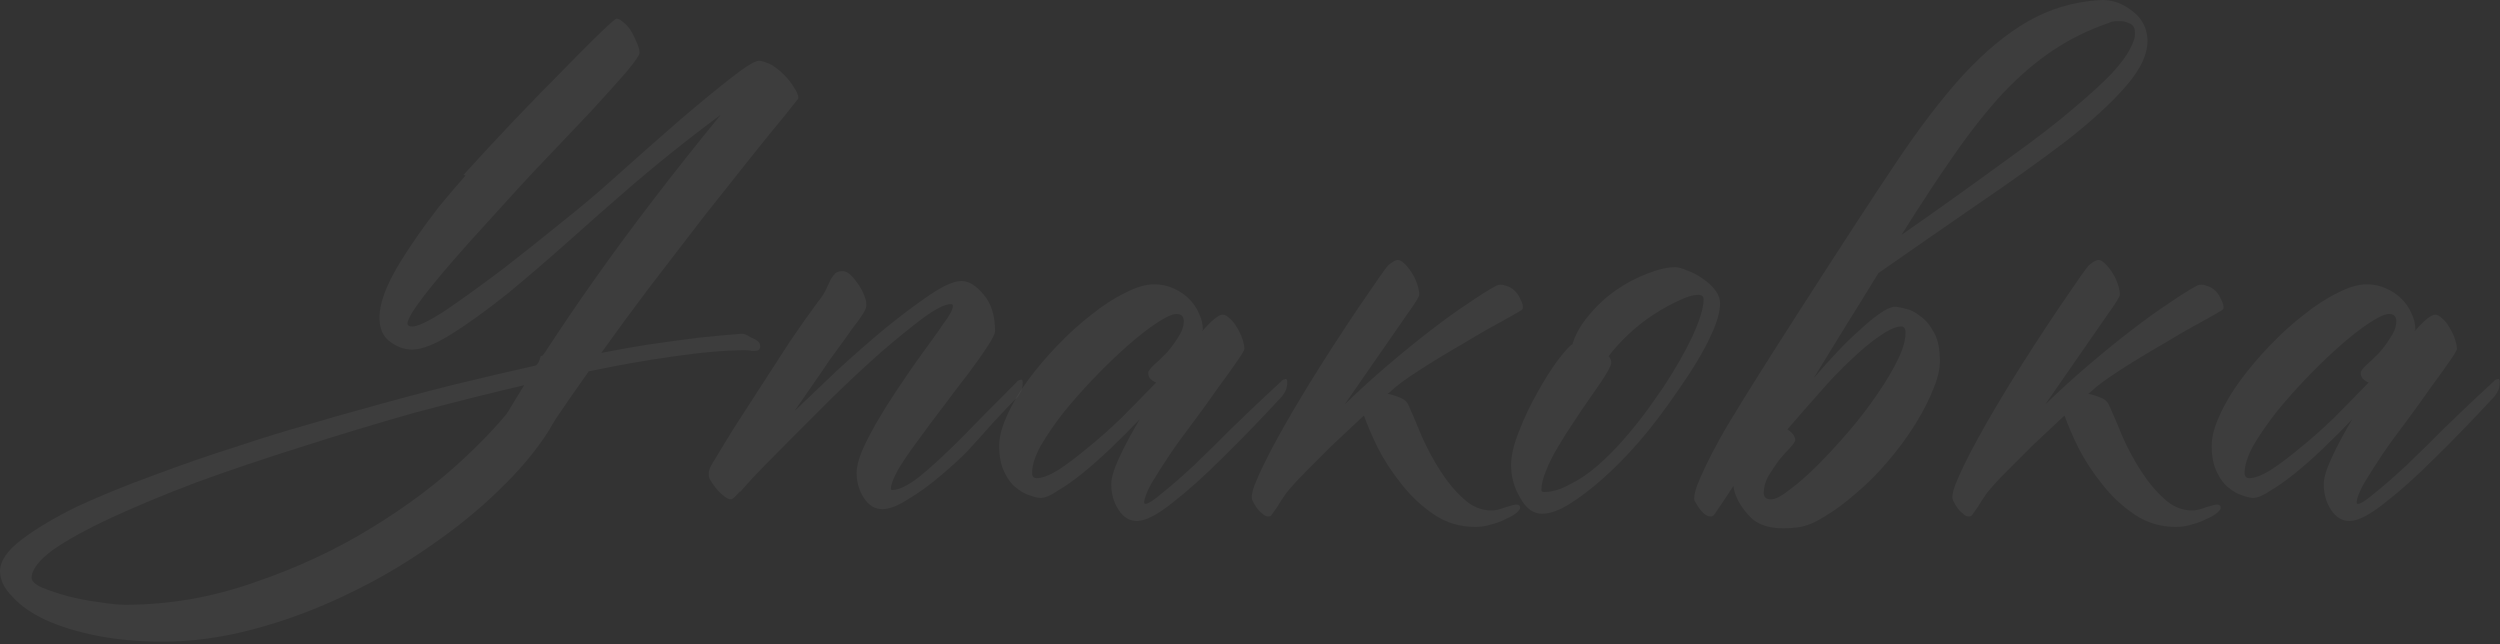 <svg width="648" height="167" viewBox="0 0 648 167" fill="none" xmlns="http://www.w3.org/2000/svg">
<rect x="0" y="0" width="648" height="167" fill="#333333" stroke="none"/>
<path d="M131.25 107.36C131.706 106.677 132.161 105.936 132.617 105.139C133.643 103.43 134.725 101.664 135.864 99.841C126.636 102.005 117.122 104.398 107.324 107.018C97.298 109.867 87.5 112.829 77.93 115.905C68.473 118.867 59.53 121.887 51.099 124.963C42.668 128.153 35.262 131.229 28.882 134.191C22.502 137.153 17.432 139.945 13.672 142.565C10.026 145.3 8.203 147.692 8.203 149.743C8.203 150.654 9.115 151.509 10.938 152.306C12.874 153.104 15.096 153.845 17.602 154.528C20.223 155.212 22.9 155.724 25.635 156.066C28.483 156.522 30.762 156.75 32.471 156.75C43.864 156.75 55.029 154.813 65.967 150.939C77.018 147.18 87.158 142.451 96.387 136.755C105.729 131.058 113.932 124.849 120.996 118.127C124.984 114.367 128.402 110.778 131.25 107.36ZM152.612 96.252C149.536 100.581 146.688 104.683 144.067 108.556C143.498 109.468 142.928 110.436 142.358 111.462C139.054 116.703 134.725 121.887 129.37 127.014C124.129 132.14 118.091 137.04 111.255 141.711C104.419 146.496 97.127 150.711 89.38 154.357C81.746 158.003 73.885 160.908 65.796 163.073C57.707 165.238 49.845 166.32 42.212 166.32C36.06 166.32 30.363 165.807 25.122 164.782C19.995 163.757 15.552 162.389 11.792 160.681C8.146 158.972 5.298 156.978 3.247 154.699C1.082 152.534 0 150.313 0 148.034C0 145.414 1.88 142.679 5.64 139.831C9.399 136.983 14.185 134.134 19.995 131.286C25.92 128.552 32.471 125.874 39.648 123.254C46.94 120.519 54.004 118.07 60.84 115.905C67.676 113.626 73.942 111.69 79.639 110.095C85.449 108.386 89.836 107.132 92.798 106.335C101.685 103.828 110.002 101.607 117.749 99.67C125.269 97.847 132.332 96.195 138.94 94.714C139.168 94.486 139.396 94.201 139.624 93.859C139.852 93.29 140.023 92.777 140.137 92.321L140.649 92.15C141.105 91.581 141.504 91.011 141.846 90.441C145.719 84.517 149.707 78.649 153.809 72.839C163.379 59.281 174.373 44.925 186.792 29.772C178.019 36.266 169.645 42.989 161.67 49.938C157.454 53.584 152.669 57.8 147.314 62.585C142.074 67.256 136.833 71.756 131.592 76.086C126.009 80.529 121.11 84.061 116.895 86.681C112.679 89.302 109.318 90.612 106.812 90.612C104.647 90.612 102.596 89.815 100.659 88.22C98.836 86.624 98.096 84.175 98.438 80.871C98.779 77.681 100.317 73.75 103.052 69.079C105.9 64.294 109.489 59.11 113.818 53.527C115.983 50.907 118.262 48.229 120.654 45.495L120.142 45.324C124.585 40.425 128.971 35.697 133.301 31.14C138.2 26.012 142.586 21.512 146.46 17.639C150.334 13.651 153.467 10.518 155.859 8.239C158.252 5.96 159.562 4.821 159.79 4.821C160.018 4.821 160.36 4.935 160.815 5.163C161.727 5.847 162.41 6.473 162.866 7.043C163.436 7.612 164.233 9.094 165.259 11.486C165.601 12.398 165.771 13.138 165.771 13.708C165.771 14.277 164.632 15.93 162.354 18.664C160.075 21.284 157.056 24.645 153.296 28.747C149.536 32.734 145.264 37.235 140.479 42.248C138.542 44.185 132.275 51.021 121.68 62.756C111.198 74.491 105.843 81.498 105.615 83.776C105.615 84.346 106.014 84.631 106.812 84.631C108.293 84.631 111.141 83.263 115.356 80.529C119.572 77.681 124.699 73.978 130.737 69.421C135.864 65.433 140.877 61.446 145.776 57.458C150.789 53.47 155.119 49.824 158.765 46.52C165.259 40.71 171.126 35.526 176.367 30.969C181.722 26.411 186.165 22.765 189.697 20.031C193.343 17.183 195.679 15.759 196.704 15.759C197.274 15.759 197.957 15.93 198.755 16.271C199.097 16.385 199.495 16.556 199.951 16.784C201.09 17.468 202.173 18.322 203.198 19.348C204.224 20.373 205.078 21.455 205.762 22.595C206.559 23.734 206.958 24.702 206.958 25.5L203.711 29.601C201.432 32.336 198.47 35.982 194.824 40.539C191.178 45.096 187.02 50.337 182.349 56.262C177.791 62.186 173.063 68.338 168.164 74.719C163.949 80.301 159.847 85.884 155.859 91.467C159.961 90.669 163.778 89.986 167.31 89.416C172.778 88.618 177.336 87.992 180.981 87.536C185.311 87.08 189.071 86.739 192.261 86.511H192.432C192.887 86.511 193.571 86.795 194.482 87.365C195.508 87.821 196.134 88.163 196.362 88.391C196.818 88.732 197.046 89.188 197.046 89.758C197.046 90.555 196.59 90.954 195.679 90.954H194.653C194.539 90.84 194.027 90.783 193.115 90.783C187.988 90.783 181.551 91.353 173.804 92.492C167.31 93.403 160.246 94.657 152.612 96.252Z" fill="white" fill-opacity="0.05"/>
<path d="M263.56 98.986C263.673 98.758 263.958 98.587 264.414 98.474C264.87 98.246 265.098 98.474 265.098 99.157C265.098 100.296 264.87 101.208 264.414 101.891C264.072 102.461 263.844 102.803 263.73 102.917C262.021 104.626 259.857 106.904 257.236 109.753C254.73 112.601 252.679 114.88 251.084 116.589C249.489 118.298 247.153 120.462 244.077 123.083C241.001 125.703 238.096 127.811 235.361 129.406C232.741 131.115 230.519 131.97 228.696 131.97C226.759 131.97 225.164 131.001 223.911 129.064C222.658 127.127 222.031 124.963 222.031 122.57C222.031 121.089 222.487 119.209 223.398 116.931C224.424 114.652 225.677 112.202 227.158 109.582C228.753 106.848 230.462 104.113 232.285 101.379C234.108 98.644 235.817 96.138 237.412 93.859C239.121 91.467 240.602 89.416 241.855 87.707C243.109 85.998 243.906 84.859 244.248 84.289C246.071 81.896 246.982 80.244 246.982 79.333C246.982 78.991 246.812 78.82 246.47 78.82C244.989 78.82 242.596 80.016 239.292 82.409C236.102 84.802 232.456 87.764 228.354 91.296C224.367 94.828 220.208 98.701 215.879 102.917C211.663 107.132 207.733 111.063 204.087 114.709C200.555 118.241 197.593 121.26 195.2 123.766C192.922 126.273 191.725 127.64 191.611 127.868L191.953 127.184C190.7 128.666 189.902 129.406 189.561 129.406C188.991 129.52 188.136 129.064 186.997 128.039C185.858 127.014 184.832 125.703 183.921 124.108C183.465 122.969 183.693 121.659 184.604 120.178C185.972 117.899 187.738 114.994 189.902 111.462C192.181 107.93 194.574 104.227 197.08 100.353C199.587 96.48 202.093 92.606 204.6 88.732C207.22 84.859 209.67 81.384 211.948 78.308C212.974 77.054 213.714 75.915 214.17 74.889C214.626 73.864 215.024 73.01 215.366 72.326C215.822 71.642 216.221 71.13 216.562 70.788C217.018 70.446 217.645 70.275 218.442 70.275C219.468 70.275 220.607 71.13 221.86 72.839C223.114 74.434 223.968 76.086 224.424 77.795C224.652 78.82 224.595 79.675 224.253 80.358C223.911 81.042 223.285 82.01 222.373 83.263C221.462 84.403 220.379 85.884 219.126 87.707C217.873 89.416 216.506 91.296 215.024 93.347C213.657 95.397 212.176 97.562 210.581 99.841C208.986 102.119 207.448 104.341 205.967 106.506C209.157 103.43 212.803 99.955 216.904 96.081C221.12 92.207 225.278 88.561 229.38 85.143C233.595 81.725 237.469 78.82 241.001 76.428C244.533 74.035 247.267 72.839 249.204 72.839C251.141 72.839 253.078 74.035 255.015 76.428C256.952 78.706 257.92 81.839 257.92 85.827C257.92 86.511 257.236 87.878 255.869 89.929C254.616 91.865 252.964 94.201 250.913 96.935C248.862 99.556 246.698 102.404 244.419 105.48C242.14 108.443 239.976 111.348 237.925 114.196C235.874 116.931 234.165 119.437 232.798 121.716C231.545 123.994 230.918 125.646 230.918 126.672C230.918 126.9 231.032 127.014 231.26 127.014C232.969 127.014 235.304 125.874 238.267 123.596C241.229 121.203 244.818 117.899 249.033 113.683C253.249 109.354 258.091 104.455 263.56 98.986Z" fill="white" fill-opacity="0.05"/>
<path d="M332.124 98.815C332.238 98.587 332.523 98.416 332.979 98.303C333.434 98.075 333.662 98.303 333.662 98.986C333.662 100.125 333.434 101.037 332.979 101.721C332.637 102.29 332.409 102.632 332.295 102.746C326.712 108.784 321.528 114.139 316.743 118.81C312.072 123.482 307.743 127.355 303.755 130.431C299.881 133.508 296.862 135.046 294.697 135.046C292.76 135.046 291.165 134.077 289.912 132.14C288.659 130.204 288.032 127.982 288.032 125.475C288.032 123.88 288.716 121.602 290.083 118.639C291.45 115.677 293.216 112.373 295.381 108.727C292.988 111.234 290.482 113.74 287.861 116.247C285.355 118.639 282.905 120.804 280.513 122.741C278.234 124.564 276.126 126.045 274.189 127.184C272.367 128.438 270.885 129.064 269.746 129.064C269.062 129.064 268.094 128.836 266.841 128.381C265.702 128.039 264.505 127.355 263.252 126.33C262.113 125.418 261.144 124.108 260.347 122.399C259.435 120.576 258.979 118.298 258.979 115.563C258.979 113.285 259.663 110.664 261.03 107.702C262.397 104.626 264.22 101.55 266.499 98.474C268.778 95.397 271.341 92.378 274.189 89.416C277.038 86.454 279.943 83.833 282.905 81.555C285.868 79.162 288.773 77.282 291.621 75.915C294.469 74.434 296.976 73.693 299.141 73.693C300.964 73.693 302.616 74.035 304.097 74.719C305.692 75.402 307.059 76.314 308.198 77.453C309.338 78.592 310.192 79.846 310.762 81.213C311.445 82.58 311.787 84.004 311.787 85.485C311.787 85.599 311.73 85.656 311.616 85.656C311.616 85.656 311.616 85.713 311.616 85.827C314.123 82.979 315.889 81.555 316.914 81.555C317.484 81.555 318.11 81.896 318.794 82.58C319.478 83.15 320.104 83.947 320.674 84.972C321.243 85.884 321.699 86.852 322.041 87.878C322.383 88.903 322.554 89.758 322.554 90.441C322.554 90.783 321.87 91.922 320.503 93.859C319.25 95.682 317.655 97.904 315.718 100.524C313.895 103.145 311.844 105.993 309.565 109.069C307.287 112.031 305.179 114.937 303.242 117.785C301.419 120.519 299.824 123.026 298.457 125.305C297.204 127.583 296.577 129.235 296.577 130.261C296.577 130.488 296.691 130.602 296.919 130.602C297.603 130.602 299.084 129.634 301.362 127.697C303.641 125.874 306.318 123.539 309.395 120.69C312.471 117.728 315.775 114.481 319.307 110.949C322.952 107.417 325.573 104.911 327.168 103.43C328.877 101.834 330.529 100.296 332.124 98.815ZM268.721 123.937C270.088 123.937 271.911 123.254 274.189 121.887C276.468 120.405 278.975 118.526 281.709 116.247C284.557 113.968 287.52 111.348 290.596 108.386C293.672 105.309 296.691 102.233 299.653 99.157C299.084 98.929 298.571 98.587 298.115 98.132C297.773 97.676 297.603 97.163 297.603 96.594C297.603 96.252 298.058 95.625 298.97 94.714C299.995 93.802 301.077 92.777 302.217 91.638C303.356 90.384 304.382 89.017 305.293 87.536C306.318 86.055 306.831 84.631 306.831 83.263C306.831 82.01 306.204 81.384 304.951 81.384C303.926 81.384 302.274 82.124 299.995 83.605C297.716 85.086 295.153 87.08 292.305 89.587C289.57 91.979 286.722 94.714 283.76 97.79C280.911 100.752 278.234 103.771 275.728 106.848C273.335 109.924 271.341 112.829 269.746 115.563C268.265 118.298 267.524 120.633 267.524 122.57C267.524 123.482 267.923 123.937 268.721 123.937Z" fill="white" fill-opacity="0.05"/>
<path d="M367.876 76.428C367.876 76.655 367.591 77.225 367.021 78.137C366.452 79.048 365.711 80.13 364.8 81.384L348.564 104.797C352.324 101.151 356.084 97.733 359.844 94.543C363.717 91.239 367.363 88.276 370.781 85.656C374.313 82.922 377.56 80.586 380.522 78.649C383.485 76.599 385.934 75.06 387.871 74.035C388.555 73.693 389.352 73.693 390.264 74.035C391.175 74.263 391.973 74.719 392.656 75.402C393.34 76.086 393.853 76.883 394.194 77.795C394.65 78.592 394.821 79.333 394.707 80.016C394.593 80.244 394.308 80.472 393.853 80.7C393.511 80.928 391.802 81.896 388.726 83.605C385.763 85.2 382.402 87.137 378.643 89.416C374.883 91.581 371.237 93.802 367.705 96.081C364.173 98.36 361.724 100.182 360.356 101.55C360.129 101.778 359.901 101.948 359.673 102.062C360.812 102.29 361.895 102.632 362.92 103.088C363.945 103.43 364.686 104.113 365.142 105.139C366.167 107.417 367.306 110.095 368.56 113.171C369.927 116.247 371.522 119.209 373.345 122.057C375.168 124.906 377.161 127.298 379.326 129.235C381.491 131.286 383.94 132.311 386.675 132.311C387.586 132.311 388.783 132.027 390.264 131.457C391.745 131.001 392.656 130.773 392.998 130.773C393.682 130.773 394.023 131.058 394.023 131.628C394.023 131.97 393.682 132.425 392.998 132.995C392.314 133.565 391.403 134.077 390.264 134.533C389.238 135.103 388.042 135.558 386.675 135.9C385.308 136.356 383.883 136.584 382.402 136.584C378.415 136.584 374.826 135.501 371.636 133.337C368.446 131.172 365.654 128.552 363.262 125.475C360.869 122.513 358.818 119.38 357.109 116.076C355.514 112.772 354.318 109.981 353.521 107.702C353.521 107.816 353.464 107.873 353.35 107.873C353.122 108.101 352.21 108.955 350.615 110.436C349.02 111.917 347.14 113.683 344.976 115.734C342.925 117.785 340.817 119.893 338.652 122.057C336.488 124.222 334.722 126.159 333.354 127.868C332.329 129.349 331.589 130.488 331.133 131.286C330.563 132.084 330.164 132.653 329.937 132.995C329.709 133.337 329.538 133.565 329.424 133.679C329.31 133.792 329.139 133.849 328.911 133.849C328.341 133.963 327.715 133.679 327.031 132.995C326.234 132.425 325.436 131.343 324.639 129.748C324.297 128.95 324.468 127.64 325.151 125.817C326.405 122.627 328.341 118.639 330.962 113.854C333.582 109.069 336.659 103.828 340.19 98.132C343.722 92.435 347.71 86.283 352.153 79.675C356.711 72.953 359.274 69.307 359.844 68.737C360.983 67.826 361.781 67.37 362.236 67.37C362.806 67.37 363.433 67.712 364.116 68.395C364.8 69.079 365.426 69.876 365.996 70.788C366.566 71.699 367.021 72.668 367.363 73.693C367.705 74.719 367.876 75.63 367.876 76.428Z" fill="white" fill-opacity="0.05"/>
<path d="M435.073 101.037C431.313 106.506 427.896 111.006 424.819 114.538C421.743 118.07 418.667 121.203 415.591 123.937C412.515 126.672 409.609 128.893 406.875 130.602C404.141 132.311 401.748 133.166 399.697 133.166C397.419 133.166 395.539 131.799 394.058 129.064C392.463 126.444 391.665 123.596 391.665 120.519C391.665 118.127 392.349 115.222 393.716 111.804C395.083 108.272 396.678 104.911 398.501 101.721C400.324 98.416 402.09 95.625 403.799 93.347C405.622 90.954 406.875 89.587 407.559 89.245C408.356 86.624 409.78 84.118 411.831 81.725C413.882 79.219 416.217 77.054 418.838 75.231C421.458 73.408 424.136 71.984 426.87 70.959C429.718 69.82 432.168 69.25 434.219 69.25C435.016 69.25 436.042 69.535 437.295 70.104C438.662 70.56 439.972 71.244 441.226 72.155C442.479 72.953 443.561 73.921 444.473 75.06C445.384 76.2 445.84 77.396 445.84 78.649C445.84 80.928 444.985 83.833 443.276 87.365C441.681 90.897 438.947 95.454 435.073 101.037ZM431.143 100.353C434.219 95.682 436.725 91.296 438.662 87.194C440.599 82.979 441.567 79.789 441.567 77.624C441.567 76.826 441.112 76.428 440.2 76.428C438.833 76.428 437.124 76.94 435.073 77.966C433.022 78.877 430.858 80.073 428.579 81.555C426.3 83.036 424.136 84.745 422.085 86.681C420.034 88.618 418.325 90.498 416.958 92.321C417.414 92.777 417.642 93.347 417.642 94.03C417.642 94.714 416.73 96.423 414.907 99.157L412.173 103.088C410.806 105.025 409.382 107.132 407.9 109.411C406.419 111.576 405.052 113.74 403.799 115.905C402.546 117.956 401.52 120.007 400.723 122.057C399.925 123.994 399.526 125.646 399.526 127.014C399.526 127.355 399.754 127.526 400.21 127.526C402.261 127.526 404.425 126.9 406.704 125.646C409.097 124.507 411.489 122.912 413.882 120.861C416.274 118.81 418.61 116.475 420.889 113.854C423.281 111.12 425.503 108.329 427.554 105.48L431.143 100.353Z" fill="white" fill-opacity="0.05"/>
<path d="M492.529 84.631C491.162 84.745 489.339 85.599 487.061 87.194C484.896 88.675 482.503 90.669 479.883 93.176C477.262 95.568 474.528 98.416 471.68 101.721C468.831 104.911 466.04 108.101 463.306 111.291C464.559 112.088 465.243 113 465.356 114.025C465.356 114.367 464.901 115.051 463.989 116.076C463.078 116.987 462.109 118.07 461.084 119.323C460.173 120.576 459.261 121.944 458.35 123.425C457.552 124.906 457.153 126.387 457.153 127.868C457.267 129.007 457.951 129.52 459.204 129.406C460.229 129.406 461.825 128.552 463.989 126.843C466.154 125.248 468.547 123.14 471.167 120.519C473.787 117.899 476.465 114.994 479.199 111.804C481.934 108.613 484.383 105.423 486.548 102.233C488.827 98.929 490.649 95.853 492.017 93.005C493.384 90.156 494.01 87.764 493.896 85.827C493.783 84.915 493.327 84.517 492.529 84.631ZM546.875 5.847C541.52 7.669 536.621 10.062 532.178 13.024C527.734 15.986 523.405 19.689 519.189 24.133C515.088 28.576 510.929 33.817 506.714 39.855C502.498 45.894 497.884 52.901 492.871 60.876C496.973 58.028 501.416 54.894 506.201 51.476C510.986 48.058 516.113 44.356 521.582 40.368C528.076 35.697 533.374 31.595 537.476 28.063C541.691 24.531 544.995 21.512 547.388 19.006C549.78 16.385 551.375 14.22 552.173 12.512C553.084 10.803 553.483 9.435 553.369 8.41C553.369 7.157 552.856 6.359 551.831 6.017C550.92 5.562 549.894 5.391 548.755 5.505C547.843 5.505 547.217 5.619 546.875 5.847ZM449.292 125.988C446.899 129.634 445.646 131.514 445.532 131.628C445.077 132.311 444.735 132.824 444.507 133.166C444.279 133.508 444.108 133.679 443.994 133.679C443.88 133.792 443.766 133.849 443.652 133.849C442.285 134.077 440.804 132.71 439.209 129.748C438.981 129.064 439.209 127.754 439.893 125.817C441.146 122.627 443.083 118.639 445.703 113.854C448.324 109.069 455.16 98.075 466.211 80.871C477.262 63.667 485.579 50.907 491.162 42.59C497.314 33.361 503.182 25.671 508.765 19.518C514.461 13.366 520.101 8.695 525.684 5.505C531.266 2.315 537.362 0.492 543.97 0.036C547.046 -0.192 549.837 0.663 552.344 2.599C554.964 4.422 556.388 6.872 556.616 9.948C556.844 13.708 554.964 17.866 550.977 22.424C547.103 26.867 541.862 31.652 535.254 36.779C528.646 41.792 521.069 47.204 512.524 53.014C504.093 58.825 495.548 64.749 486.89 70.788C484.383 74.889 481.706 79.219 478.857 83.776C476.123 88.22 473.218 92.948 470.142 97.961C472.192 95.568 474.243 93.29 476.294 91.125C478.345 88.96 480.282 87.08 482.104 85.485C483.927 83.776 485.579 82.409 487.061 81.384C488.656 80.244 489.966 79.618 490.991 79.504C491.675 79.504 492.643 79.675 493.896 80.016C495.15 80.244 496.403 80.871 497.656 81.896C499.023 82.808 500.163 84.118 501.074 85.827C502.1 87.422 502.669 89.587 502.783 92.321C503.011 94.714 502.498 97.448 501.245 100.524C500.106 103.487 498.511 106.62 496.46 109.924C494.409 113.228 492.017 116.475 489.282 119.665C486.662 122.741 483.927 125.475 481.079 127.868C478.231 130.375 475.439 132.425 472.705 134.02C469.971 135.729 467.521 136.641 465.356 136.755C459.546 137.438 455.444 136.299 453.052 133.337C450.887 130.944 449.634 128.495 449.292 125.988Z" fill="white" fill-opacity="0.05"/>
<path d="M549.473 76.428C549.473 76.655 549.188 77.225 548.618 78.137C548.049 79.048 547.308 80.13 546.396 81.384L530.161 104.797C533.921 101.151 537.681 97.733 541.44 94.543C545.314 91.239 548.96 88.276 552.378 85.656C555.91 82.922 559.157 80.586 562.119 78.649C565.081 76.599 567.531 75.06 569.468 74.035C570.151 73.693 570.949 73.693 571.86 74.035C572.772 74.263 573.569 74.719 574.253 75.402C574.937 76.086 575.449 76.883 575.791 77.795C576.247 78.592 576.418 79.333 576.304 80.016C576.19 80.244 575.905 80.472 575.449 80.7C575.107 80.928 573.398 81.896 570.322 83.605C567.36 85.2 563.999 87.137 560.239 89.416C556.479 91.581 552.834 93.802 549.302 96.081C545.77 98.36 543.32 100.182 541.953 101.55C541.725 101.778 541.497 101.948 541.27 102.062C542.409 102.29 543.491 102.632 544.517 103.088C545.542 103.43 546.283 104.113 546.738 105.139C547.764 107.417 548.903 110.095 550.156 113.171C551.523 116.247 553.118 119.209 554.941 122.057C556.764 124.906 558.758 127.298 560.923 129.235C563.088 131.286 565.537 132.311 568.271 132.311C569.183 132.311 570.379 132.027 571.86 131.457C573.341 131.001 574.253 130.773 574.595 130.773C575.278 130.773 575.62 131.058 575.62 131.628C575.62 131.97 575.278 132.425 574.595 132.995C573.911 133.565 573 134.077 571.86 134.533C570.835 135.103 569.639 135.558 568.271 135.9C566.904 136.356 565.48 136.584 563.999 136.584C560.011 136.584 556.423 135.501 553.232 133.337C550.042 131.172 547.251 128.552 544.858 125.475C542.466 122.513 540.415 119.38 538.706 116.076C537.111 112.772 535.915 109.981 535.117 107.702C535.117 107.816 535.06 107.873 534.946 107.873C534.718 108.101 533.807 108.955 532.212 110.436C530.617 111.917 528.737 113.683 526.572 115.734C524.521 117.785 522.414 119.893 520.249 122.057C518.084 124.222 516.318 126.159 514.951 127.868C513.926 129.349 513.185 130.488 512.729 131.286C512.16 132.084 511.761 132.653 511.533 132.995C511.305 133.337 511.134 133.565 511.021 133.679C510.907 133.792 510.736 133.849 510.508 133.849C509.938 133.963 509.312 133.679 508.628 132.995C507.83 132.425 507.033 131.343 506.235 129.748C505.894 128.95 506.064 127.64 506.748 125.817C508.001 122.627 509.938 118.639 512.559 113.854C515.179 109.069 518.255 103.828 521.787 98.132C525.319 92.435 529.307 86.283 533.75 79.675C538.307 72.953 540.871 69.307 541.44 68.737C542.58 67.826 543.377 67.37 543.833 67.37C544.403 67.37 545.029 67.712 545.713 68.395C546.396 69.079 547.023 69.876 547.593 70.788C548.162 71.699 548.618 72.668 548.96 73.693C549.302 74.719 549.473 75.63 549.473 76.428Z" fill="white" fill-opacity="0.05"/>
<path d="M646.406 98.815C646.52 98.587 646.805 98.416 647.261 98.303C647.716 98.075 647.944 98.303 647.944 98.986C647.944 100.125 647.716 101.037 647.261 101.721C646.919 102.29 646.691 102.632 646.577 102.746C640.994 108.784 635.811 114.139 631.025 118.81C626.354 123.482 622.025 127.355 618.037 130.431C614.163 133.508 611.144 135.046 608.979 135.046C607.043 135.046 605.448 134.077 604.194 132.14C602.941 130.204 602.314 127.982 602.314 125.475C602.314 123.88 602.998 121.602 604.365 118.639C605.732 115.677 607.498 112.373 609.663 108.727C607.271 111.234 604.764 113.74 602.144 116.247C599.637 118.639 597.188 120.804 594.795 122.741C592.516 124.564 590.409 126.045 588.472 127.184C586.649 128.438 585.168 129.064 584.028 129.064C583.345 129.064 582.376 128.836 581.123 128.381C579.984 128.039 578.787 127.355 577.534 126.33C576.395 125.418 575.426 124.108 574.629 122.399C573.717 120.576 573.262 118.298 573.262 115.563C573.262 113.285 573.945 110.664 575.312 107.702C576.68 104.626 578.503 101.55 580.781 98.474C583.06 95.397 585.623 92.378 588.472 89.416C591.32 86.454 594.225 83.833 597.188 81.555C600.15 79.162 603.055 77.282 605.903 75.915C608.752 74.434 611.258 73.693 613.423 73.693C615.246 73.693 616.898 74.035 618.379 74.719C619.974 75.402 621.341 76.314 622.48 77.453C623.62 78.592 624.474 79.846 625.044 81.213C625.728 82.58 626.069 84.004 626.069 85.485C626.069 85.599 626.012 85.656 625.898 85.656C625.898 85.656 625.898 85.713 625.898 85.827C628.405 82.979 630.171 81.555 631.196 81.555C631.766 81.555 632.393 81.896 633.076 82.58C633.76 83.15 634.386 83.947 634.956 84.972C635.526 85.884 635.981 86.852 636.323 87.878C636.665 88.903 636.836 89.758 636.836 90.441C636.836 90.783 636.152 91.922 634.785 93.859C633.532 95.682 631.937 97.904 630 100.524C628.177 103.145 626.126 105.993 623.848 109.069C621.569 112.031 619.461 114.937 617.524 117.785C615.701 120.519 614.106 123.026 612.739 125.305C611.486 127.583 610.859 129.235 610.859 130.261C610.859 130.488 610.973 130.602 611.201 130.602C611.885 130.602 613.366 129.634 615.645 127.697C617.923 125.874 620.601 123.539 623.677 120.69C626.753 117.728 630.057 114.481 633.589 110.949C637.235 107.417 639.855 104.911 641.45 103.43C643.159 101.834 644.811 100.296 646.406 98.815ZM583.003 123.937C584.37 123.937 586.193 123.254 588.472 121.887C590.75 120.405 593.257 118.526 595.991 116.247C598.84 113.968 601.802 111.348 604.878 108.386C607.954 105.309 610.973 102.233 613.936 99.157C613.366 98.929 612.853 98.587 612.397 98.132C612.056 97.676 611.885 97.163 611.885 96.594C611.885 96.252 612.341 95.625 613.252 94.714C614.277 93.802 615.36 92.777 616.499 91.638C617.638 90.384 618.664 89.017 619.575 87.536C620.601 86.055 621.113 84.631 621.113 83.263C621.113 82.01 620.487 81.384 619.233 81.384C618.208 81.384 616.556 82.124 614.277 83.605C611.999 85.086 609.435 87.08 606.587 89.587C603.853 91.979 601.004 94.714 598.042 97.79C595.194 100.752 592.516 103.771 590.01 106.848C587.617 109.924 585.623 112.829 584.028 115.563C582.547 118.298 581.807 120.633 581.807 122.57C581.807 123.482 582.205 123.937 583.003 123.937Z" fill="white" fill-opacity="0.05"/>
</svg>
